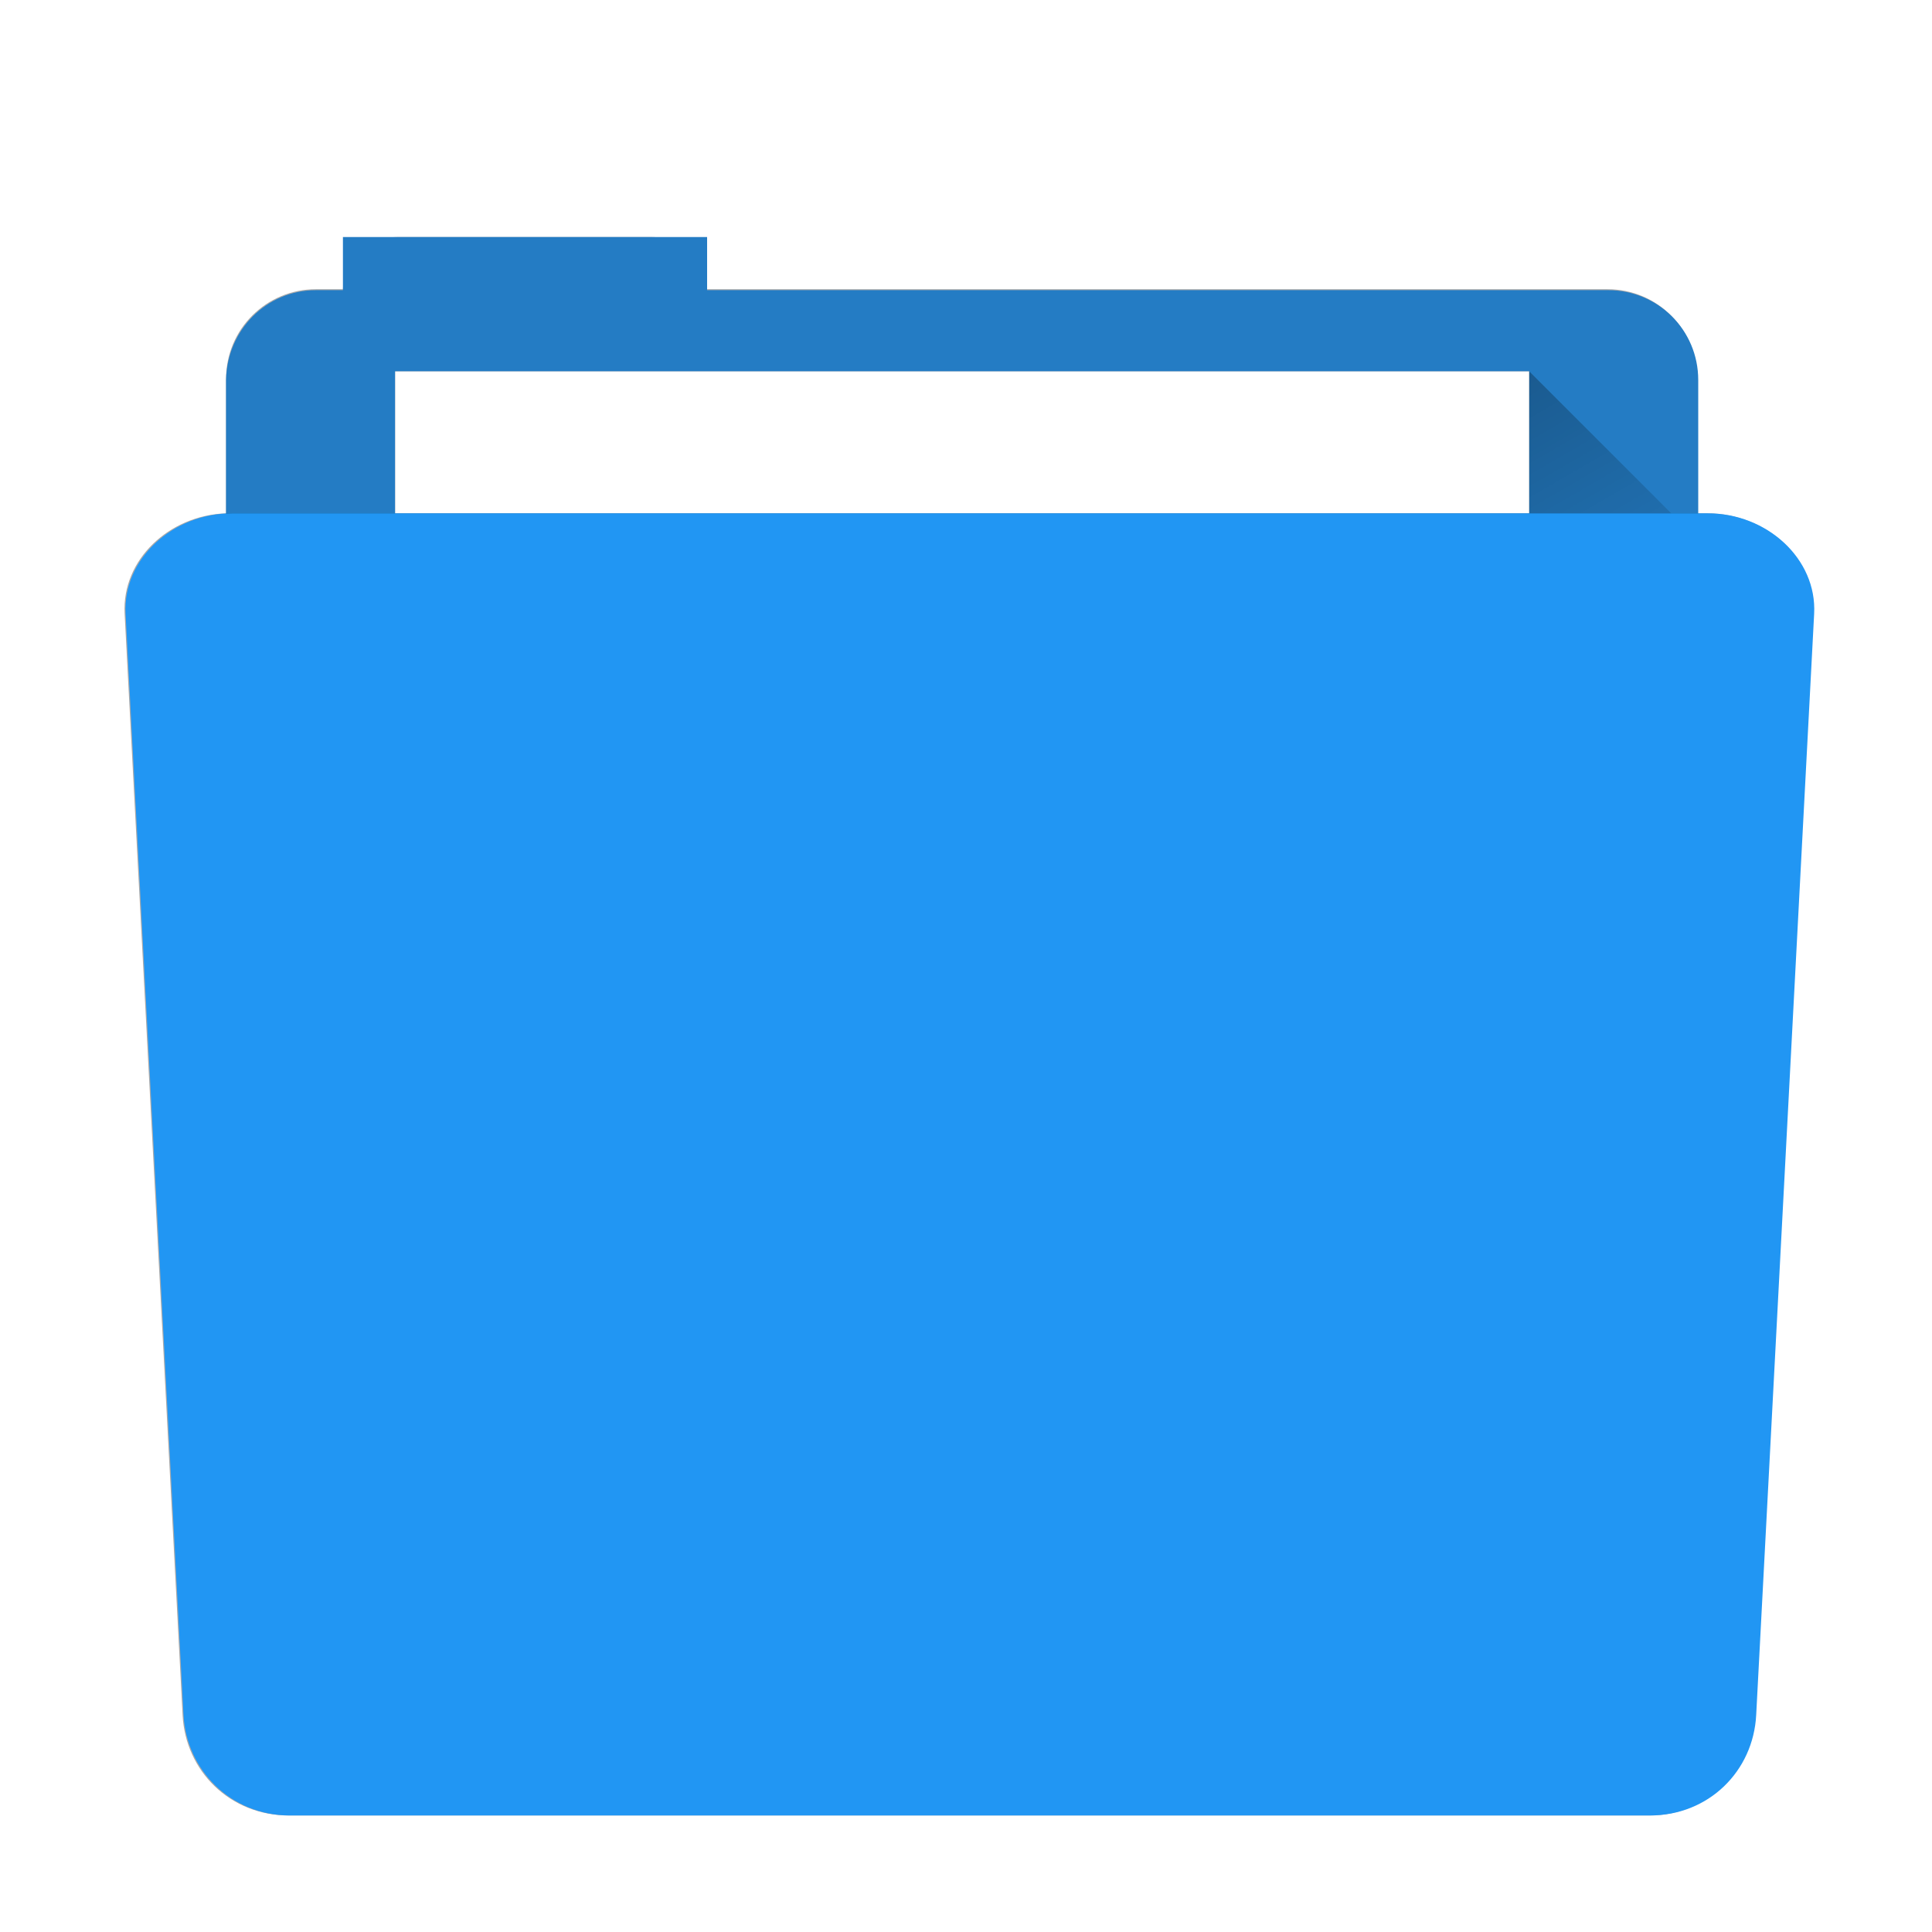 <?xml version="1.0" encoding="utf-8"?>
<!-- Generator: Adobe Illustrator 19.0.1, SVG Export Plug-In . SVG Version: 6.00 Build 0)  -->
<!DOCTYPE svg PUBLIC "-//W3C//DTD SVG 1.1//EN" "http://www.w3.org/Graphics/SVG/1.1/DTD/svg11.dtd">
<svg version="1.1"
	 id="svg4258" xmlns:rdf="http://www.w3.org/1999/02/22-rdf-syntax-ns#" xmlns:dc="http://purl.org/dc/elements/1.1/" xmlns:sodipodi="http://sodipodi.sourceforge.net/DTD/sodipodi-0.dtd" xmlns:inkscape="http://www.inkscape.org/namespaces/inkscape" xmlns:cc="http://creativecommons.org/ns#" xmlns:svg="http://www.w3.org/2000/svg" sodipodi:docname="file-manager.svg" inkscape:version="0.91 r13725"
	 xmlns="http://www.w3.org/2000/svg" xmlns:xlink="http://www.w3.org/1999/xlink" x="0px" y="0px" viewBox="-439 861 200 200"
	 style="enable-background:new -439 861 200 200;" xml:space="preserve">
<style type="text/css">
	.st0{opacity:0.335;filter:url(#filter5234);enable-background:new    ;}
	.st1{fill:#247CC4;}
	.st2{opacity:0.411;filter:url(#filter4291);enable-background:new    ;}
	.st3{opacity:0.27;fill:url(#path5062_1_);enable-background:new    ;}
	.st4{fill:#FFFFFF;}
	.st5{opacity:0.5;clip-path:url(#SVGID_2_);filter:url(#filter4221);enable-background:new    ;}
	.st6{fill:#2196F3;}
</style>
<filter  height="1.109" width="1.102" style="color-interpolation-filters:sRGB" y="-0.055" x="-0.051" id="filter5234" inkscape:collect="always">
	<feGaussianBlur  stdDeviation="3.72" id="feGaussianBlur5236" inkscape:collect="always"></feGaussianBlur>
</filter>
<filter  height="1.11" width="1.059" style="color-interpolation-filters:sRGB" y="-0.055" x="-0.03" id="filter4291" inkscape:collect="always">
	<feGaussianBlur  stdDeviation="1.443" id="feGaussianBlur4293" inkscape:collect="always"></feGaussianBlur>
</filter>
<filter  height="1.138" width="1.106" style="color-interpolation-filters:sRGB" y="-0.069" x="-0.053" id="filter4221" inkscape:collect="always">
	<feGaussianBlur  stdDeviation="3.87" id="feGaussianBlur4223" inkscape:collect="always"></feGaussianBlur>
</filter>
<sodipodi:namedview  id="base" showgrid="false" inkscape:cy="105.4778" bordercolor="#666666" borderopacity="1.0" inkscape:cx="62.558155" units="px" inkscape:zoom="4" pagecolor="#4e4e4e" inkscape:window-width="1920" inkscape:pageopacity="0" inkscape:snap-object-midpoints="true" inkscape:pageshadow="2" inkscape:snap-center="true" inkscape:object-paths="true" inkscape:document-units="px" inkscape:object-nodes="true" inkscape:snap-smooth-nodes="true" inkscape:snap-midpoints="true" inkscape:snap-text-baseline="true" inkscape:window-x="1920" inkscape:current-layer="g5494" inkscape:window-height="944" inkscape:snap-page="true" inkscape:window-y="32" inkscape:window-maximized="1" inkscape:snap-intersection-paths="true">
	</sodipodi:namedview>
<g id="layer1" transform="translate(0,-852.362)" inkscape:label="Layer 1" inkscape:groupmode="layer">
	<g id="g5494">
		<g id="rect4200-8" class="st0">
			<path d="M-397.8,1737.9c-3.1,0-5.5,2.4-5.7,5.4h-2.8c-5.1,0-9.3,4.1-9.3,9.3v13.9c-5.9,0.2-10.8,4.8-10.5,10.4l6,114
				c0.3,5.8,4.9,10.4,11,10.4h140.8c6.1,0,10.7-4.7,11-10.4l6-114c0.3-5.8-4.9-10.4-11-10.4h-1v-13.9c0-5.1-4.1-9.3-9.3-9.3h-93.3
				c-0.1-3-2.6-5.4-5.7-5.4H-397.8z"/>
		</g>
		<path id="rect4200" class="st1" d="M-406.3,1743.4h133.8c5.1,0,9.3,4.1,9.3,9.3v30.3c0,5.1-4.1,9.3-9.3,9.3h-133.8
			c-5.1,0-9.3-4.1-9.3-9.3v-30.3C-415.5,1747.5-411.4,1743.4-406.3,1743.4z"/>
		<rect id="rect4202" x="-403.5" y="1737.9" class="st1" width="37.7" height="23.5"/>
		<g id="rect4204-2" class="st2">
			<rect x="-398.1" y="1751.8" width="117.4" height="63"/>
		</g>
		
			<linearGradient id="path5062_1_" gradientUnits="userSpaceOnUse" x1="-284.533" y1="1022.352" x2="-267.098" y2="992.154" gradientTransform="matrix(1 0 0 -1 0 2776.362)">
			<stop  offset="0" style="stop-color:#000000"/>
			<stop  offset="1" style="stop-color:#000000;stop-opacity:0"/>
		</linearGradient>
		<path id="path5062" inkscape:connector-curvature="0" class="st3" d="M-280.7,1751.8l17.4,17.4h-25L-280.7,1751.8z"/>
		<rect id="rect4204" x="-398.1" y="1751.8" class="st4" width="117.4" height="63"/>
		<g>
			<defs>
				<path id="SVGID_1_" d="M-406.3,1743.4h133.8c5.1,0,9.3,4.1,9.3,9.3v30.3c0,5.1-4.1,9.3-9.3,9.3h-133.8c-5.1,0-9.3-4.1-9.3-9.3
					v-30.3C-415.5,1747.5-411.4,1743.4-406.3,1743.4z"/>
			</defs>
			<clipPath id="SVGID_2_">
				<use xlink:href="#SVGID_1_"  style="overflow:visible;"/>
			</clipPath>
			<g id="rect4197-4" sodipodi:nodetypes="sssssssss" inkscape:connector-curvature="0" class="st5">
				<path d="M-415,1766.5h152.8c6.1,0,11.3,4.7,11,10.4l-6,114c-0.3,5.8-4.9,10.4-11,10.4H-409c-6.1,0-10.7-4.7-11-10.4l-6-114
					C-426.3,1771.2-421.1,1766.5-415,1766.5z"/>
			</g>
		</g>
		<path id="rect4197" sodipodi:nodetypes="sssssssss" inkscape:connector-curvature="0" class="st6" d="M-415,1766.5h152.8
			c6.1,0,11.3,4.7,11,10.4l-6,114c-0.3,5.8-4.9,10.4-11,10.4H-409c-6.1,0-10.7-4.7-11-10.4l-6-114
			C-426.3,1771.2-421.1,1766.5-415,1766.5z"/>
	</g>
</g>
</svg>
